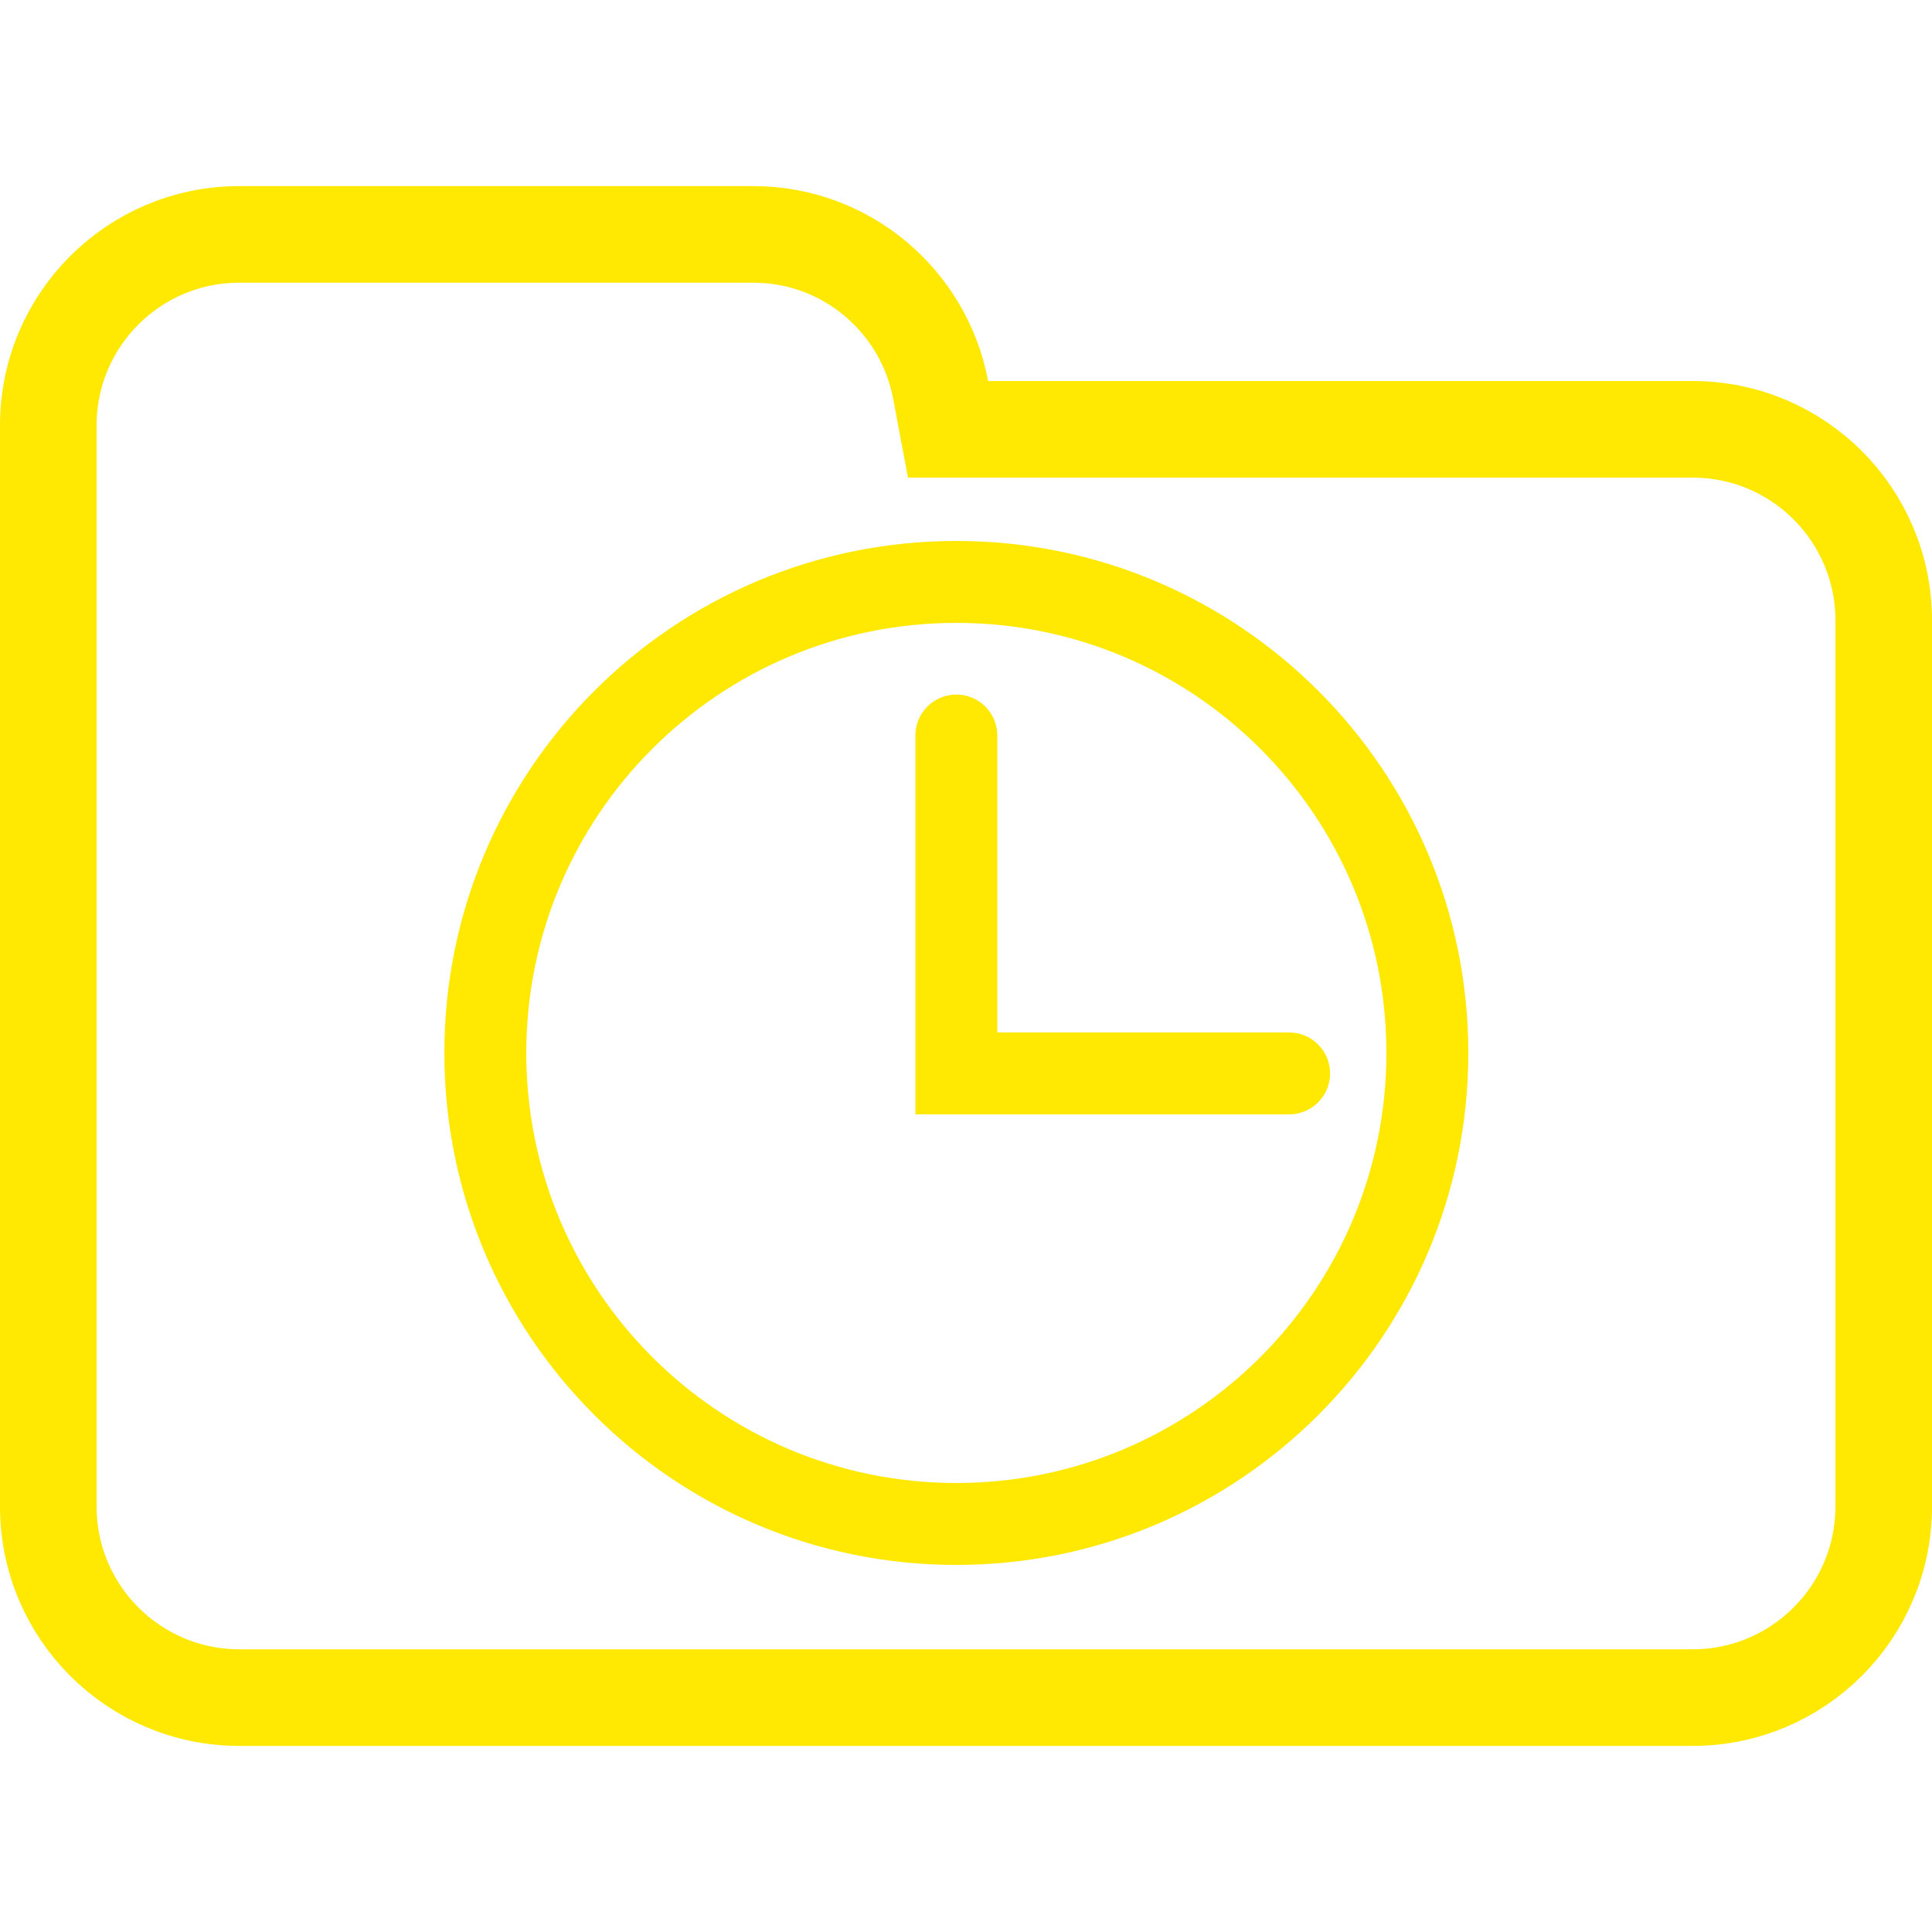<svg width="100" height="100" viewBox="0 0 100 100" fill="none" xmlns="http://www.w3.org/2000/svg">
<g clip-path="url(#clip0_310_1828)">
<path d="M48.688 20.184L49.071 22.223H51.145H87.615C93.072 22.223 97.5 26.647 97.5 32.108V77.982C97.5 83.438 93.071 87.867 87.615 87.867H12.385C6.927 87.867 2.5 83.438 2.5 77.982V42.203V32.108V22.018C2.5 16.557 6.926 12.133 12.385 12.133H38.991C43.815 12.133 47.826 15.597 48.688 20.184Z" stroke="#FFE801" stroke-width="5"/>
<path fill-rule="evenodd" clip-rule="evenodd" d="M71.76 54.5C71.76 66.794 61.794 76.76 49.5 76.76C37.206 76.76 27.24 66.794 27.24 54.5C27.24 42.206 37.206 32.24 49.5 32.24C61.794 32.24 71.76 42.206 71.76 54.5ZM76 54.5C76 69.135 64.135 81 49.5 81C34.864 81 23 69.135 23 54.5C23 39.864 34.864 28 49.5 28C64.135 28 76 39.864 76 54.5ZM66.725 57.68C67.896 57.68 68.845 56.731 68.845 55.56C68.845 54.389 67.896 53.44 66.725 53.44H51.62V38.07C51.62 36.899 50.671 35.95 49.5 35.95C48.329 35.95 47.38 36.899 47.38 38.07V55.56V57.68H49.5H66.725Z" fill="#FFE801"/>
</g>
<defs>
<clipPath id="clip0_310_1828">
<rect width="100" height="100" fill="white"/>
</clipPath>
</defs>
</svg>
